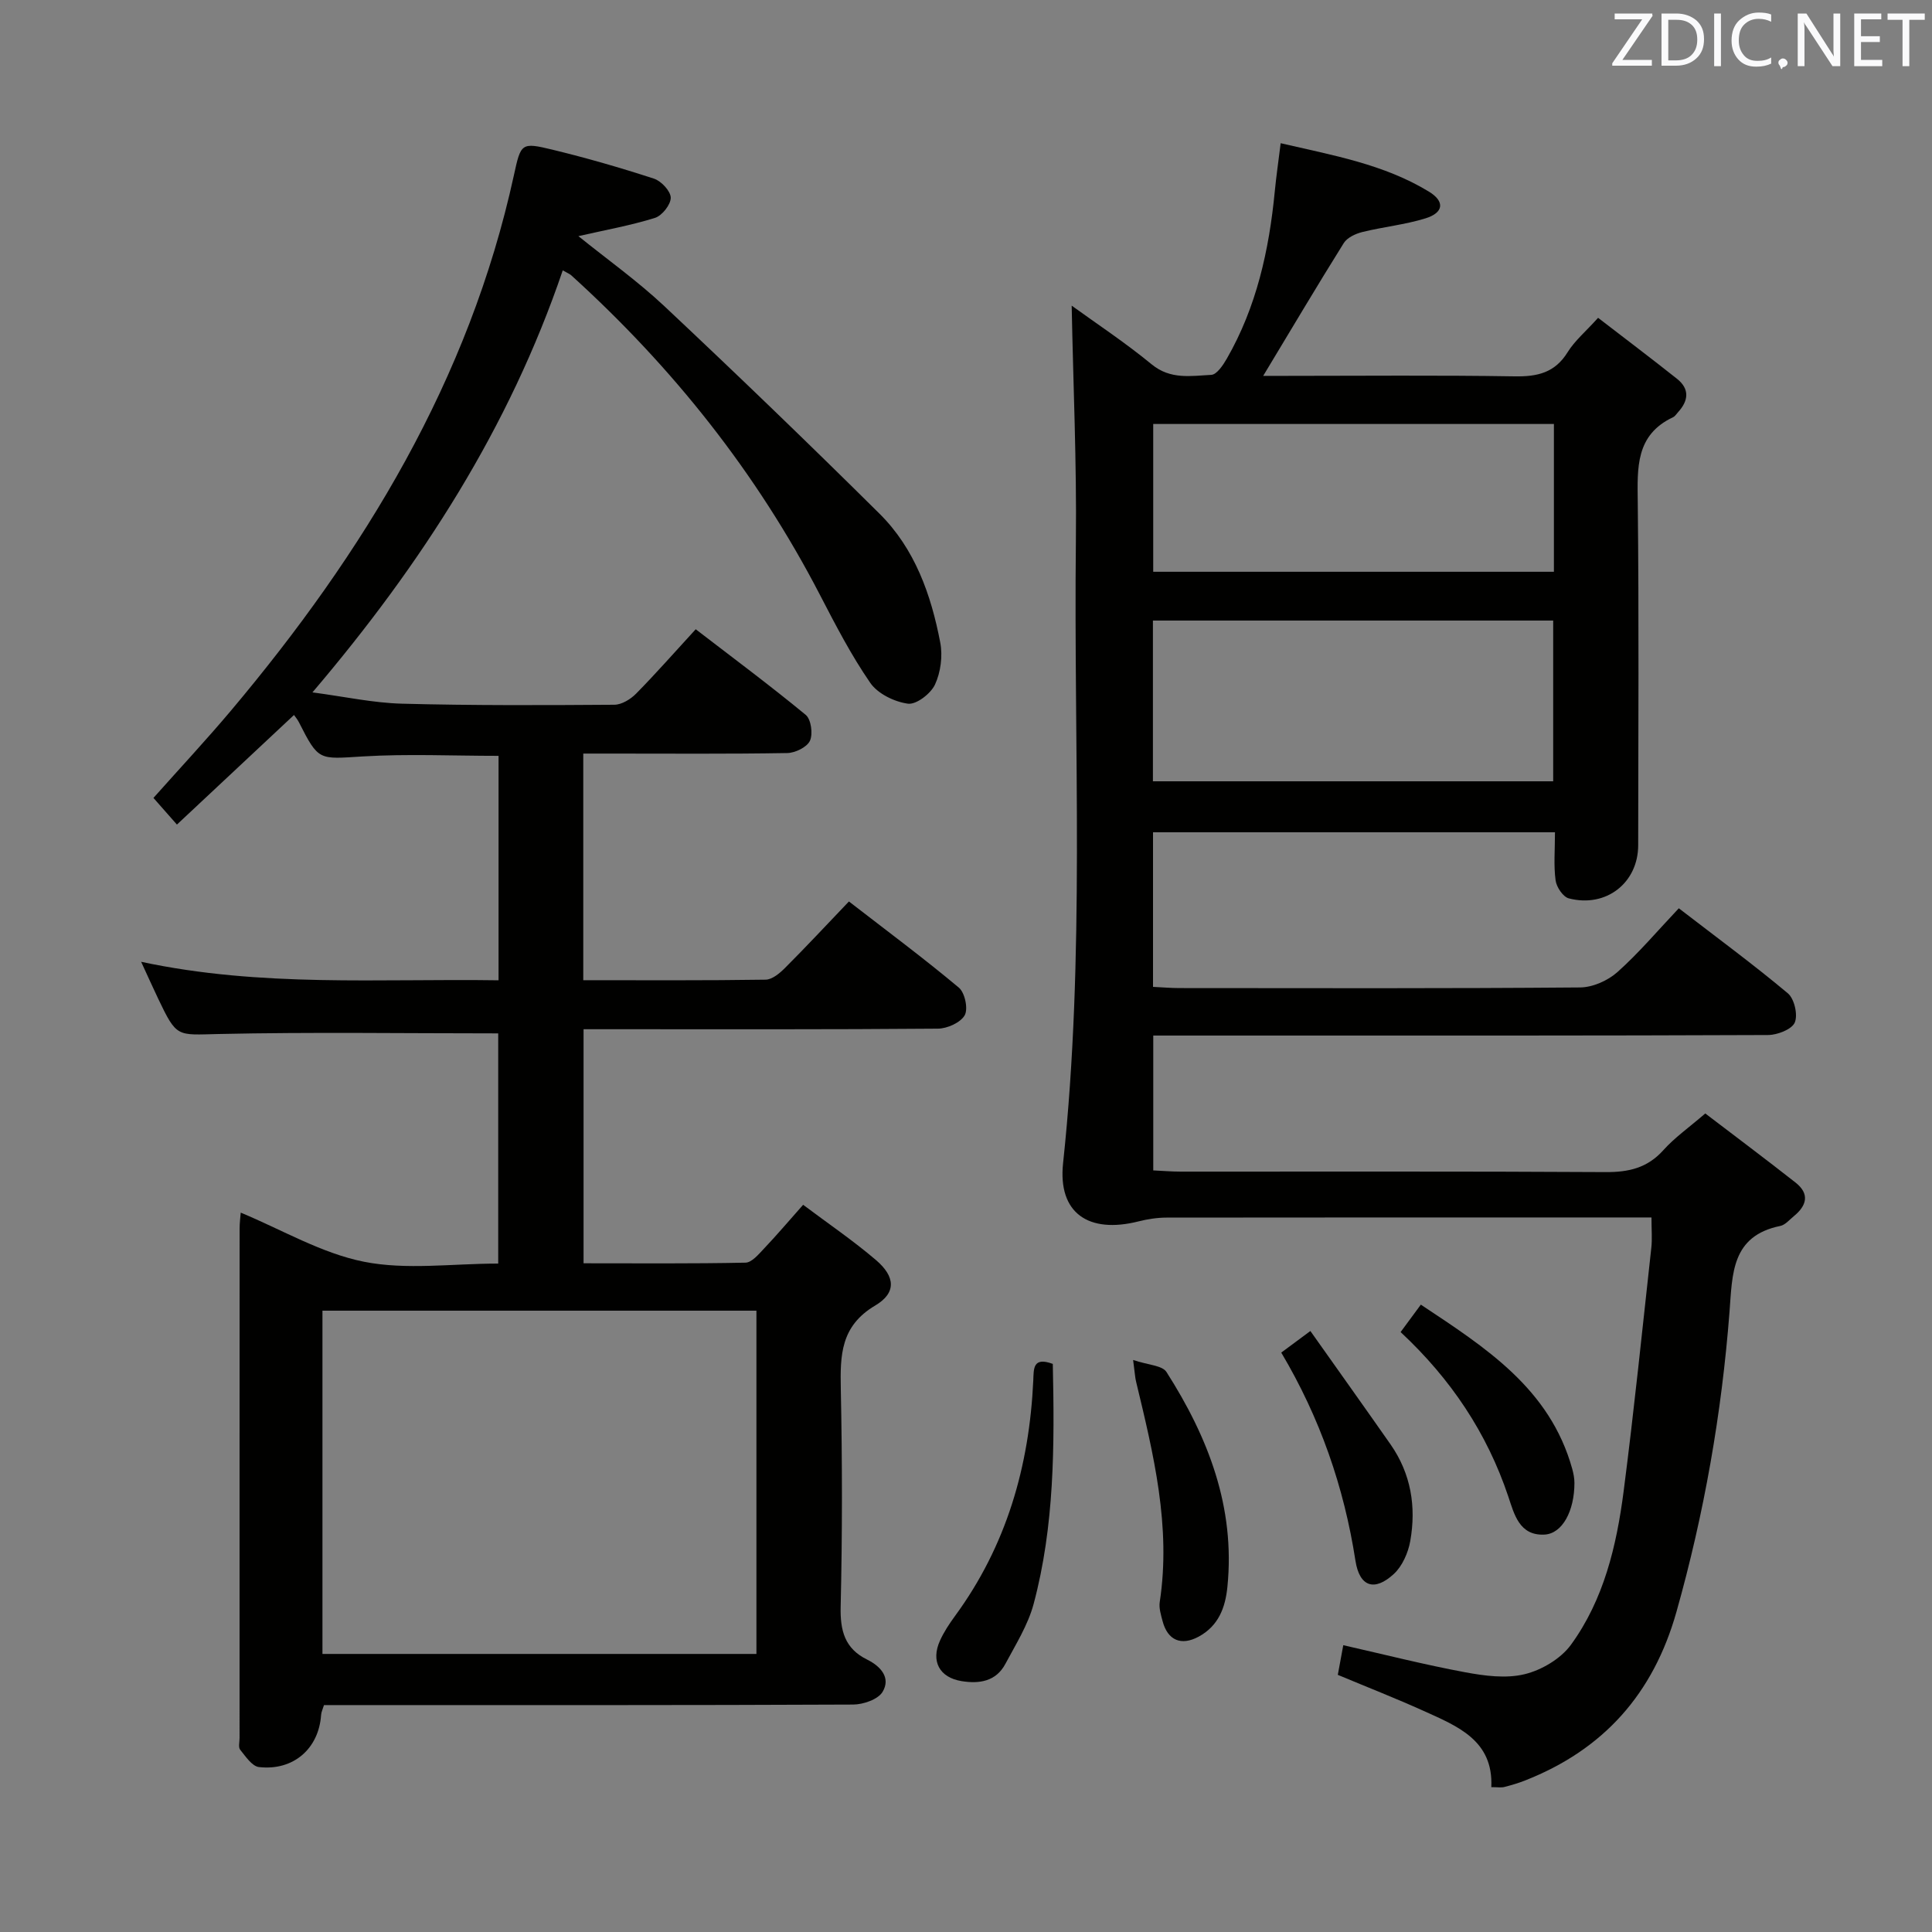 <svg enable-background="new 0 0 400 400" viewBox="0 0 400 400" xmlns="http://www.w3.org/2000/svg"><rect x="0" y="0" width="400" height="400" fill="#808080" stroke="none"/><path d="m103.15 213.95c-19.62 0-38.76-.29-57.87.13-8.66.19-8.65.83-12.54-7.33-1.06-2.23-2.07-4.48-3.52-7.62 24.89 5.32 49.3 3.46 74 3.83 0-15.72 0-31.11 0-46.47-9.51 0-18.82-.44-28.08.12-9.18.56-9.15 1-13.26-7.09-.29-.57-.72-1.07-1.01-1.49-8.07 7.55-16.02 15-24.24 22.69-2.29-2.61-4.02-4.58-4.86-5.52 5.53-6.21 10.94-12.01 16.04-18.06 27.52-32.71 49.33-68.46 58.58-110.83 1.46-6.67 1.49-6.89 7.99-5.32 7.08 1.72 14.1 3.74 21.02 6 1.51.49 3.45 2.58 3.47 3.94.01 1.44-1.8 3.72-3.26 4.18-5.03 1.57-10.25 2.5-15.86 3.78 5.92 4.78 12.23 9.27 17.82 14.52 15.03 14.12 29.89 28.43 44.53 42.95 7.31 7.25 10.68 16.77 12.57 26.68.53 2.77.09 6.15-1.09 8.69-.88 1.89-3.87 4.19-5.6 3.96-2.8-.38-6.25-2.06-7.8-4.31-3.95-5.72-7.18-11.97-10.39-18.16-13.08-25.28-30.49-47.16-51.53-66.23-.35-.31-.83-.48-1.75-1.01-11.04 32.48-29.11 60.68-51.82 87.37 6.64.88 12.57 2.18 18.52 2.34 14.65.39 29.32.32 43.98.22 1.53-.01 3.37-1.14 4.51-2.3 4.08-4.14 7.92-8.52 12.34-13.33 7.68 5.9 15.38 11.63 22.78 17.73 1.11.92 1.52 3.94.87 5.36-.61 1.32-3.04 2.51-4.69 2.54-12.16.21-24.33.11-36.49.11-1.81 0-3.63 0-5.75 0v46.92c12.81 0 25.28.08 37.75-.11 1.38-.02 2.95-1.35 4.05-2.46 4.35-4.35 8.54-8.85 13.2-13.73 7.96 6.16 15.54 11.79 22.76 17.84 1.25 1.04 1.96 4.4 1.21 5.72-.86 1.52-3.61 2.76-5.55 2.77-22.49.19-44.99.12-67.48.12-1.82 0-3.65 0-5.88 0v48.46c11.31 0 22.42.1 33.53-.13 1.3-.03 2.7-1.72 3.8-2.88 2.62-2.76 5.09-5.67 8.13-9.1 5.14 3.86 10.34 7.39 15.09 11.45 3.99 3.41 4.26 6.78-.16 9.4-7.2 4.26-7.27 10.32-7.13 17.33.31 14.99.32 30-.03 44.98-.12 5 .83 8.71 5.48 11 2.82 1.39 4.94 3.77 3.2 6.68-.94 1.57-4 2.62-6.1 2.63-34.66.16-69.31.11-103.97.11-1.82 0-3.65 0-5.58 0-.25.82-.56 1.42-.6 2.04-.47 6.97-5.73 11.61-12.87 10.79-1.43-.17-2.76-2.2-3.88-3.58-.42-.51-.13-1.61-.13-2.45 0-35.16-.01-70.31.01-105.47 0-1.14.15-2.29.23-3.29 8.57 3.56 16.73 8.42 25.51 10.17 8.8 1.75 18.22.38 27.8.38 0-16.25 0-32.11 0-47.66zm-36.39 128.48h89.85c0-23.97 0-47.54 0-71.07-30.14 0-59.9 0-89.85 0z" fill="#010100"/><path d="m321.94 172.31c-28.07 0-55.49 0-83.22 0v32.01c1.91.09 3.68.25 5.44.25 27.66.02 55.33.1 82.99-.13 2.62-.02 5.74-1.42 7.72-3.18 4.44-3.96 8.31-8.56 12.71-13.21 8 6.16 15.48 11.66 22.58 17.61 1.35 1.13 2.11 4.49 1.42 6.06-.64 1.43-3.61 2.56-5.56 2.57-35.33.15-70.66.11-105.99.11-6.96 0-13.93 0-21.26 0v27.92c1.83.08 3.74.25 5.66.25 29.33.02 58.66-.08 87.99.1 4.8.03 8.66-.86 11.97-4.55 2.31-2.58 5.22-4.62 8.67-7.59 6.15 4.69 12.48 9.43 18.69 14.31 2.99 2.35 2.3 4.79-.36 6.96-.9.74-1.78 1.81-2.81 2.02-10.13 2.07-9.9 9.94-10.5 17.75-1.62 21.06-5.24 41.77-10.99 62.15-4.79 16.97-15.09 28.53-31.37 34.92-1.39.55-2.84.97-4.28 1.34-.61.16-1.3.03-2.68.03.45-9.69-6.99-12.61-14.02-15.79-5.74-2.59-11.61-4.89-17.76-7.46.36-1.93.71-3.82 1.13-6.14 8.52 1.93 16.82 4.04 25.21 5.6 4.04.75 8.48 1.35 12.35.4 3.53-.86 7.47-3.2 9.58-6.09 6.8-9.35 9.44-20.47 10.9-31.73 2.17-16.79 3.88-33.64 5.74-50.48.2-1.8.03-3.65.03-6.26-1.87 0-3.62 0-5.38 0-31.66 0-63.32-.01-94.99.03-1.95 0-3.95.31-5.85.79-10.29 2.59-16.71-1.68-15.6-12.06 4.59-42.87 2.17-85.85 2.65-128.77.18-16.25-.56-32.51-.87-48.77 5.05 3.66 11.05 7.62 16.57 12.16 3.89 3.2 8.15 2.38 12.34 2.17 1.13-.06 2.42-1.99 3.19-3.32 6.17-10.72 8.77-22.49 9.95-34.67.3-3.12.76-6.23 1.22-9.97 10.75 2.5 21.35 4.33 30.7 10.03 3.32 2.02 3.06 4.35-.69 5.52-4.25 1.32-8.77 1.77-13.11 2.84-1.4.35-3.13 1.15-3.84 2.29-5.54 8.86-10.87 17.86-16.68 27.49h4.56c15.83 0 31.66-.16 47.49.1 4.71.08 8.34-.73 10.98-5 1.46-2.36 3.71-4.24 6.31-7.12 5.46 4.21 10.95 8.35 16.34 12.63 2.64 2.1 2.39 4.52.23 6.89-.34.37-.63.86-1.05 1.06-7.8 3.68-7.39 10.47-7.31 17.62.26 23.66.11 47.33.09 70.99-.01 7.8-6.65 13.01-14.36 11.01-1.2-.31-2.56-2.34-2.74-3.73-.42-3.09-.13-6.28-.13-9.96zm-.37-10.55c0-11.37 0-22.27 0-33.28-27.76 0-55.17 0-82.87 0v33.28zm-82.81-43.38h82.96c0-10.4 0-20.35 0-30.6-27.74 0-55.27 0-82.96 0z" fill="#010100"/><path d="m234.6 281.57c3.09 1.05 6.02 1.11 6.9 2.48 8.64 13.52 14.28 28.01 12.62 44.5-.43 4.3-1.84 8.06-5.93 10.29-3.62 1.97-6.45.8-7.5-3.24-.33-1.27-.77-2.66-.58-3.91 2.38-15.65-1.28-30.62-4.89-45.61-.2-.78-.24-1.61-.62-4.51z" fill="#010100"/><path d="m289.98 275.79c1.53-2.07 2.68-3.63 4.19-5.68 13.44 8.93 26.72 17.38 31.34 33.99.26.95.46 1.95.46 2.92 0 5.82-2.5 10.5-6.19 10.7-5.23.28-6.29-4.27-7.5-7.87-4.42-13.18-11.88-24.34-22.3-34.06z" fill="#010100"/><path d="m217.97 282.38c.37 16.92.36 33.53-3.97 49.71-1.17 4.35-3.7 8.38-5.86 12.42-1.93 3.6-5.35 4.15-9.05 3.55-4.57-.74-6.42-4.11-4.47-8.4.81-1.79 1.93-3.48 3.1-5.08 10.65-14.53 15.39-31 16.21-48.78.1-2.46-.09-4.94 4.04-3.42z" fill="#010100"/><path d="m265.27 280.04c1.81-1.34 3.37-2.5 6.03-4.47 5.61 7.93 11.14 15.68 16.6 23.48 4.23 6.06 5.34 12.89 4.08 20-.43 2.43-1.65 5.21-3.41 6.83-4 3.68-7.1 2.67-7.94-2.76-2.37-15.27-7.33-29.56-15.36-43.08z" fill="#010100"/><g fill="#fafafb"><path d="m342.2 3.2-6.3 9.2h6.1v1.2h-8.2v-.5l6.2-9.1h-5.7v-1.2h7.8v.4z"/><path d="m344 13.7v-10.9h3.1c1.6 0 3 .5 4.1 1.4 1.1 1 1.6 2.2 1.6 3.9s-.5 3-1.6 4-2.5 1.5-4.2 1.5h-3zm1.4-9.6v8.4h1.6c1.4 0 2.5-.4 3.2-1.1.8-.8 1.2-1.8 1.2-3.2s-.4-2.4-1.2-3.1-1.8-1-3.1-1z"/><path d="m356.3 2.8v10.9h-1.4v-10.9z"/><path d="m366.6 13.2c-.8.4-1.8.6-3 .6-1.6 0-2.8-.5-3.7-1.5s-1.4-2.3-1.4-3.9c0-1.7.5-3.2 1.6-4.2s2.4-1.6 4-1.6c1 0 1.9.1 2.6.4v1.5c-.8-.4-1.6-.6-2.6-.6-1.2 0-2.2.4-3 1.2s-1.1 1.9-1.1 3.3c0 1.3.4 2.3 1.1 3.1s1.6 1.1 2.8 1.1c1.1 0 2-.2 2.8-.7v1.3z"/><path d="m368.2 13c0-.3.1-.5.3-.6.2-.2.4-.3.6-.3.3 0 .5.1.7.3s.3.4.3.6-.1.5-.3.6c-.2.2-.4.3-.7.3-.3 1-.5-.1-.6-.3-.2-.2-.3-.4-.3-.6z"/><path d="m381.1 13.7h-1.7l-5.5-8.4c-.2-.2-.3-.5-.4-.7 0 .2.1.8.1 1.5v7.6h-1.4v-10.9h1.8l5.3 8.3c.3.4.4.6.4.8 0-.3-.1-.8-.1-1.6v-7.5h1.4v10.9z"/><path d="m389.7 13.7h-5.8v-10.9h5.6v1.2h-4.2v3.5h3.9v1.2h-3.9v3.7h4.4z"/><path d="m398.4 4.1h-3.1v9.6h-1.4v-9.6h-3.1v-1.3h7.7v1.3z"/></g></svg>